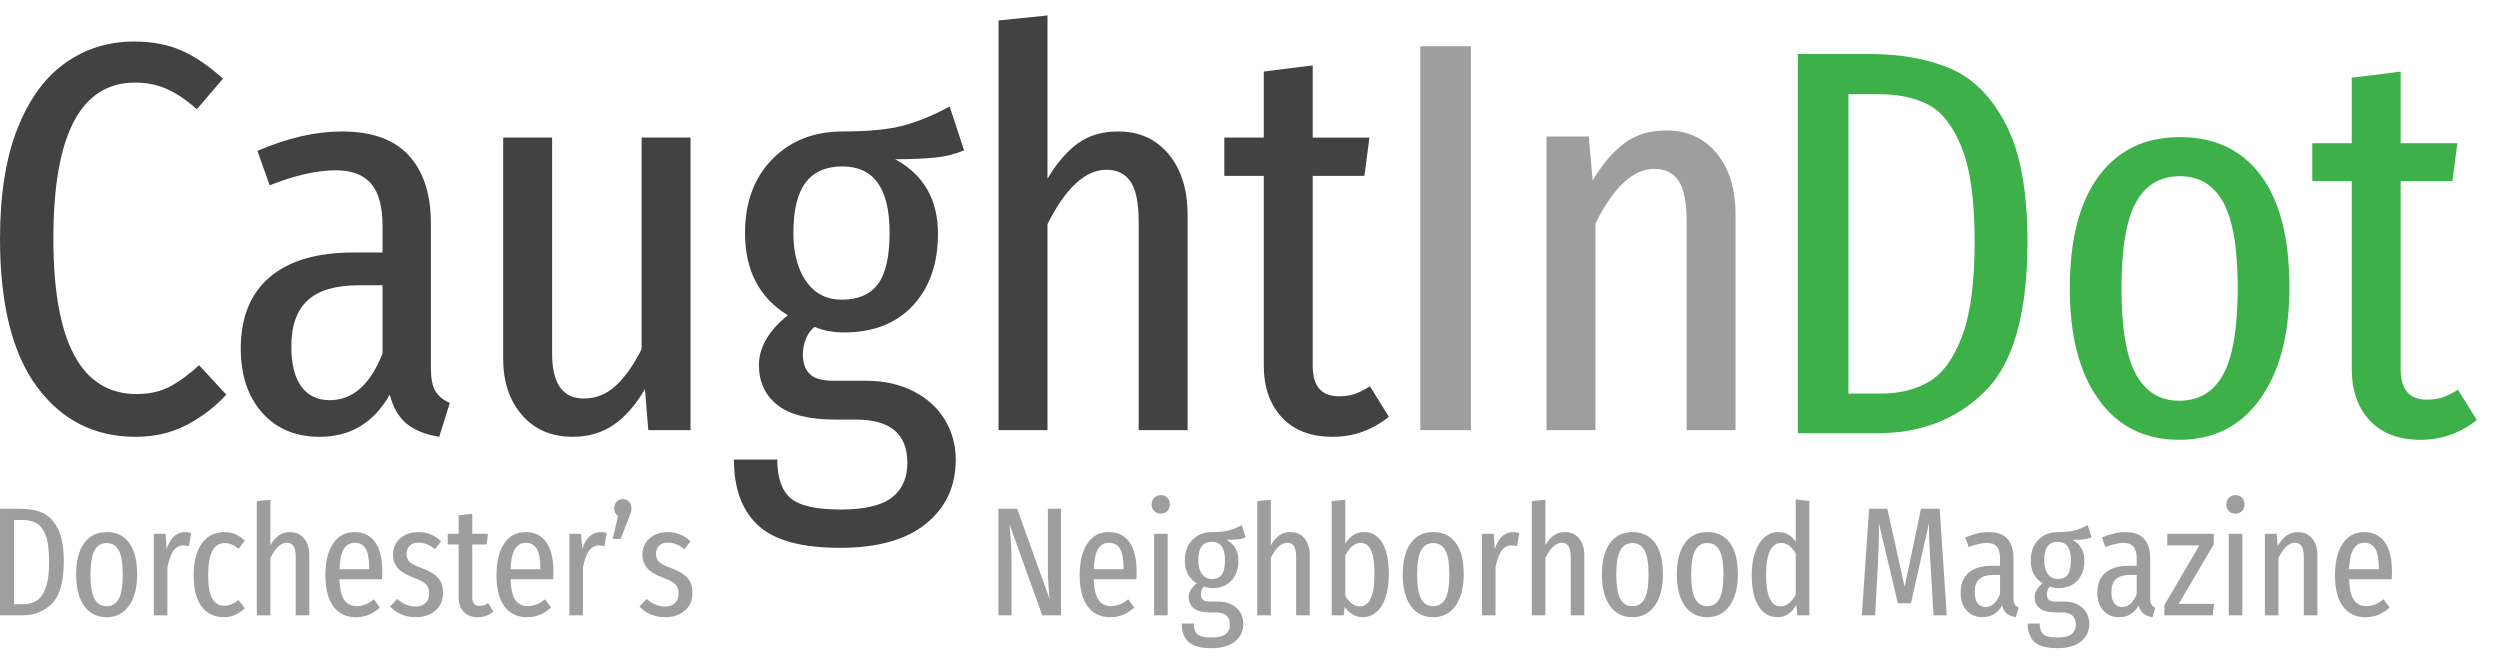 <svg height="85" viewBox="0 0 324 85" width="324" xmlns="http://www.w3.org/2000/svg"><g fill="none" fill-rule="evenodd"><path d="m22.014 50.099c1.225-.647 2.486-1.57 3.783-2.769l3.531 3.812c-1.441 1.583-3.147 2.891-5.116 3.922-1.97 1.03-4.179 1.547-6.629 1.547-5.332 0-9.596-2.16-12.79-6.477-3.195-4.316-4.792-10.72-4.792-19.21 0-5.708.757-10.47 2.27-14.282 1.513-3.814 3.578-6.643 6.197-8.491 2.618-1.846 5.585-2.77 8.899-2.77 2.354 0 4.42.396 6.197 1.187 1.776.791 3.555 2.004 5.332 3.633l-3.387 3.957c-1.345-1.198-2.642-2.074-3.891-2.626-1.25-.551-2.619-.827-4.107-.827-7.062 0-10.593 6.74-10.593 20.219 0 13.431 3.603 20.146 10.809 20.146 1.632 0 3.063-.325 4.288-.972zm34.407.575c.384.649 1.009 1.163 1.874 1.547l-1.369 4.39c-1.777-.288-3.183-.852-4.215-1.692-1.033-.837-1.765-2.098-2.198-3.777-2.066 3.646-5.092 5.469-9.079 5.469-3.124 0-5.61-1.043-7.458-3.13-1.85-2.088-2.774-4.857-2.774-8.31 0-4.03 1.249-7.111 3.747-9.246 2.497-2.135 6.125-3.202 10.881-3.202h3.747v-3.455c0-2.493-.493-4.317-1.477-5.467-.985-1.152-2.511-1.728-4.576-1.728-2.45 0-5.308.649-8.575 1.944l-1.585-4.461c3.891-1.679 7.541-2.519 10.953-2.519 3.891 0 6.785 1.043 8.683 3.131 1.898 2.087 2.846 5.025 2.846 8.813v18.707c0 1.344.192 2.339.576 2.986zm-6.846-4.856v-8.85h-3.026c-3.026 0-5.249.648-6.665 1.943-1.417 1.295-2.126 3.286-2.126 5.971 0 2.302.432 4.042 1.297 5.216.865 1.176 2.09 1.764 3.675 1.764 2.978 0 5.26-2.016 6.846-6.044zm33.579-.576v-27.414h6.341v37.919h-5.476l-.432-5.324c-1.202 2.063-2.558 3.609-4.071 4.641-1.513 1.03-3.279 1.547-5.296 1.547-2.738 0-4.925-.936-6.557-2.807-1.633-1.871-2.45-4.316-2.45-7.338v-28.637h6.341v27.99c0 3.885 1.369 5.828 4.107 5.828 1.585 0 2.978-.564 4.179-1.691 1.2-1.126 2.306-2.698 3.315-4.713zm41.793-25.759c-1.106.481-2.342.791-3.711.936-1.369.144-3.111.216-5.224.216 3.699 2.014 5.549 5.228 5.549 9.64 0 3.886-1.081 6.992-3.243 9.318-2.162 2.328-5.141 3.491-8.935 3.491-1.394 0-2.666-.241-3.819-.72-.48.385-.854.898-1.117 1.547-.264.647-.396 1.331-.396 2.051 0 1.055.288 1.883.865 2.482.576.601 1.609.898 3.099.898h4.179c2.354 0 4.42.457 6.197 1.368 1.776.911 3.135 2.147 4.071 3.705.937 1.558 1.405 3.274 1.405 5.144 0 3.454-1.286 6.223-3.855 8.309-2.57 2.087-6.281 3.13-11.133 3.13-4.997 0-8.539-.97-10.629-2.914-2.09-1.942-3.135-4.785-3.135-8.525h5.621c0 2.349.576 4.016 1.729 5.001 1.153.982 3.315 1.474 6.485 1.474 3.075 0 5.284-.516 6.629-1.546 1.345-1.033 2.018-2.531 2.018-4.497 0-3.742-2.21-5.613-6.629-5.613h-2.666c-3.459 0-5.981-.635-7.566-1.907-1.585-1.269-2.378-2.985-2.378-5.143 0-2.302 1.249-4.461 3.747-6.477-3.7-2.253-5.549-5.802-5.549-10.648 0-3.981 1.177-7.171 3.531-9.569 2.353-2.398 5.404-3.599 9.151-3.599 3.362 0 6.005-.262 7.926-.791 1.921-.527 3.891-1.342 5.909-2.445zm-11.169 17.341c1.009-1.343 1.513-3.574 1.513-6.691 0-5.708-2.043-8.563-6.125-8.563-2.115 0-3.7.697-4.756 2.087-1.057 1.392-1.585 3.575-1.585 6.548 0 2.59.551 4.677 1.657 6.26 1.105 1.583 2.642 2.374 4.612 2.374 2.114 0 3.675-.672 4.684-2.015zm31.129-19.787c2.738 0 4.924.983 6.557 2.95 1.633 1.968 2.45 4.606 2.45 7.915v27.845h-6.341v-26.981c0-2.446-.349-4.184-1.045-5.215-.697-1.032-1.741-1.547-3.135-1.547-2.738 0-5.284 2.349-7.638 7.05v26.694h-6.341v-53.098l6.341-.649v21.153c1.2-2.015 2.51-3.537 3.927-4.569 1.416-1.03 3.159-1.547 5.224-1.547zm32.642 33.025 2.45 3.958c-2.162 1.726-4.588 2.59-7.278 2.59-2.835 0-5.033-.84-6.593-2.519-1.561-1.678-2.342-3.931-2.342-6.762v-24.535h-5.116v-4.966h5.116v-8.561l6.341-.791v9.353h7.35l-.649 4.966h-6.701v24.607c0 2.638 1.128 3.957 3.387 3.957.768 0 1.441-.096 2.018-.288.576-.192 1.248-.529 2.018-1.008z" fill="#424242"/><path d="m242.296 7c4.035 0 7.53.63 10.485 1.89 2.954 1.26 5.356 3.685 7.206 7.275 1.85 3.59 2.774 8.642 2.774 15.157 0 9.273-1.825 15.728-5.476 19.365-3.651 3.638-8.287 5.456-13.907 5.456h-10.376v-49.144zm-2.738 5.207v38.802h4.251c2.402 0 4.48-.523 6.233-1.569 1.753-1.046 3.171-3.008 4.251-5.884 1.081-2.877 1.621-6.954 1.621-12.233 0-5.373-.564-9.451-1.693-12.233s-2.57-4.624-4.324-5.528c-1.753-.903-3.879-1.355-6.377-1.355zm42.955 5.563c4.516 0 8.011 1.652 10.485 4.957 2.474 3.305 3.711 8.167 3.711 14.586 0 6.039-1.261 10.83-3.783 14.372-2.522 3.543-6.017 5.314-10.485 5.314-4.468 0-7.95-1.736-10.449-5.207-2.498-3.471-3.747-8.274-3.747-14.408 0-6.324 1.249-11.174 3.747-14.551 2.498-3.376 6.005-5.064 10.521-5.064zm0 5.064c-2.546 0-4.444 1.129-5.693 3.388-1.249 2.259-1.874 5.98-1.874 11.163 0 5.136.625 8.844 1.874 11.127 1.249 2.282 3.123 3.424 5.621 3.424 2.546 0 4.444-1.141 5.693-3.424 1.249-2.282 1.874-6.015 1.874-11.198 0-5.136-.625-8.833-1.874-11.091-1.249-2.259-3.123-3.388-5.621-3.388zm38.487 31.598c-2.162 1.712-4.588 2.568-7.278 2.568-2.834 0-5.032-.832-6.593-2.496-1.561-1.664-2.342-3.899-2.342-6.705v-24.322h-5.116v-4.922h5.116v-8.488l6.341-.785v9.272h7.35l-.649 4.922h-6.701v24.394c0 2.615 1.129 3.923 3.387 3.923.769 0 1.441-.095 2.018-.285.576-.19 1.249-.523 2.018-.999z" fill="#3db049" fill-rule="nonzero"/><path d="m184.073 55.748v-49.748h6.556v49.748zm38.401-35.886c1.632 1.975 2.45 4.621 2.45 7.942v27.943h-6.34v-27.076c0-2.455-.349-4.199-1.045-5.235-.696-1.035-1.741-1.551-3.134-1.551-2.738 0-5.285 2.358-7.637 7.075v26.788h-6.34v-38.051h5.476l.504 5.704c1.248-2.117 2.618-3.73 4.107-4.838 1.488-1.106 3.289-1.661 5.404-1.661 2.738 0 4.923.987 6.556 2.96zm-84.971 59.885h-2.422l-4.243-11.773c.08.936.143 1.772.19 2.507.047.735.07 1.658.07 2.768v6.498h-1.701v-13.819h2.422l4.243 11.793c-.053-.201-.11-.749-.17-1.645s-.09-1.732-.09-2.507v-7.642h1.701zm9.807-5.596c0 .294-.013.602-.04.923h-5.524c.053 1.27.264 2.166.63 2.688s.891.782 1.571.782c.44 0 .834-.07 1.181-.211.347-.14.707-.364 1.081-.672l.781 1.063c-.881.842-1.915 1.264-3.102 1.264-1.254 0-2.228-.465-2.922-1.394-.694-.929-1.041-2.27-1.041-4.021 0-1.752.33-3.125.991-4.122.66-.996 1.591-1.494 2.792-1.494 1.161 0 2.051.438 2.672 1.314.62.876.931 2.169.931 3.881zm-1.701-.521c0-1.15-.153-1.986-.46-2.507s-.787-.782-1.441-.782c-.587 0-1.047.264-1.381.792-.334.528-.527 1.407-.58 2.637h3.863zm5.724-4.453v10.57h-1.761v-10.57zm-.901-5.014c.36 0 .647.114.861.341.213.227.32.521.32.882 0 .334-.11.615-.33.842-.22.227-.504.341-.851.341-.347 0-.63-.114-.851-.341-.22-.227-.33-.508-.33-.842 0-.348.11-.638.33-.872.22-.234.504-.351.851-.351zm11.007 5.475c-.307.134-.65.221-1.031.261-.38.04-.864.06-1.451.06 1.027.562 1.541 1.457 1.541 2.688 0 1.083-.3 1.949-.901 2.597s-1.428.973-2.482.973c-.387 0-.741-.067-1.061-.201-.133.107-.237.251-.31.431-.073.181-.11.371-.11.572 0 .294.08.525.24.692.16.167.447.251.861.251h1.161c.654 0 1.227.127 1.721.381.494.254.871.598 1.131 1.033.26.435.39.913.39 1.434 0 .963-.357 1.735-1.071 2.317-.714.582-1.745.872-3.092.872-1.388 0-2.372-.271-2.952-.812s-.871-1.334-.871-2.377h1.561c0 .655.16 1.12.48 1.394.32.274.921.411 1.801.411.854 0 1.468-.144 1.841-.431.374-.287.56-.705.56-1.254 0-1.043-.614-1.564-1.841-1.564h-.741c-.961 0-1.661-.177-2.101-.531-.44-.354-.66-.832-.66-1.434 0-.642.347-1.244 1.041-1.805-1.027-.628-1.541-1.618-1.541-2.968 0-1.11.327-1.999.981-2.668.654-.669 1.501-1.003 2.542-1.003.934 0 1.668-.074 2.201-.221.534-.147 1.081-.374 1.641-.682zm-4.383.582c-.587 0-1.027.194-1.321.582-.294.388-.44.996-.44 1.825 0 .722.153 1.304.46 1.745.307.441.734.662 1.281.662.587 0 1.021-.187 1.301-.562.28-.374.42-.996.42-1.865 0-1.591-.567-2.387-1.701-2.387zm10.187-1.264c.761 0 1.368.274 1.821.822.454.548.68 1.284.68 2.206v7.762h-1.761v-7.521c0-.682-.097-1.167-.29-1.454s-.484-.431-.871-.431c-.761 0-1.468.655-2.121 1.966v7.441h-1.761v-14.802l1.761-.181v5.897c.334-.562.697-.986 1.091-1.274s.877-.431 1.451-.431zm9.526 0c1.014 0 1.805.461 2.372 1.384.567.923.851 2.293.851 4.112 0 1.15-.14 2.139-.42 2.968-.28.829-.677 1.464-1.191 1.905-.514.441-1.111.662-1.791.662-.454 0-.881-.117-1.281-.351-.4-.234-.747-.565-1.041-.993l-.12 1.103h-1.561v-14.802l1.761-.181v5.696c.627-1.003 1.434-1.504 2.422-1.504zm-.56 9.627c1.281 0 1.921-1.377 1.921-4.132 0-1.511-.153-2.571-.46-3.179-.307-.608-.747-.913-1.321-.913-.747 0-1.414.542-2.001 1.625v5.235c.24.415.517.745.831.993.314.247.657.371 1.031.371zm9.546-9.627c1.254 0 2.225.465 2.912 1.394.687.929 1.031 2.296 1.031 4.102 0 1.698-.35 3.045-1.051 4.041-.7.996-1.671 1.494-2.912 1.494s-2.208-.488-2.902-1.464c-.694-.976-1.041-2.327-1.041-4.051 0-1.778.347-3.142 1.041-4.092.694-.949 1.668-1.424 2.922-1.424zm0 1.424c-.707 0-1.234.318-1.581.953-.347.635-.52 1.681-.52 3.139 0 1.444.173 2.487.52 3.129.347.642.867.963 1.561.963.707 0 1.234-.321 1.581-.963.347-.642.52-1.691.52-3.149 0-1.444-.173-2.484-.52-3.119-.347-.635-.867-.953-1.561-.953zm10.347-1.424c.294 0 .56.04.801.12l-.3 1.705c-.267-.067-.507-.1-.72-.1-.52 0-.947.234-1.281.702s-.594 1.183-.781 2.146v6.218h-1.761v-10.57h1.521l.14 1.966c.494-1.457 1.288-2.186 2.382-2.186zm6.725 0c.761 0 1.368.274 1.821.822.454.548.68 1.284.68 2.206v7.762h-1.761v-7.521c0-.682-.097-1.167-.29-1.454-.193-.287-.484-.431-.871-.431-.761 0-1.468.655-2.121 1.966v7.441h-1.761v-14.802l1.761-.181v5.897c.334-.562.697-.986 1.091-1.274s.877-.431 1.451-.431zm8.746 0c1.254 0 2.225.465 2.912 1.394.687.929 1.031 2.296 1.031 4.102 0 1.698-.35 3.045-1.051 4.041-.7.996-1.671 1.494-2.912 1.494-1.241 0-2.208-.488-2.902-1.464-.694-.976-1.041-2.327-1.041-4.051 0-1.778.347-3.142 1.041-4.092.694-.949 1.668-1.424 2.922-1.424zm0 1.424c-.707 0-1.234.318-1.581.953-.347.635-.52 1.681-.52 3.139 0 1.444.173 2.487.52 3.129.347.642.867.963 1.561.963.707 0 1.234-.321 1.581-.963.347-.642.52-1.691.52-3.149 0-1.444-.173-2.484-.52-3.119-.347-.635-.867-.953-1.561-.953zm9.707-1.424c1.254 0 2.225.465 2.912 1.394.687.929 1.031 2.296 1.031 4.102 0 1.698-.35 3.045-1.051 4.041-.7.996-1.671 1.494-2.912 1.494s-2.208-.488-2.902-1.464c-.694-.976-1.041-2.327-1.041-4.051 0-1.778.347-3.142 1.041-4.092.694-.949 1.668-1.424 2.922-1.424zm0 1.424c-.707 0-1.234.318-1.581.953-.347.635-.52 1.681-.52 3.139 0 1.444.173 2.487.52 3.129.347.642.867.963 1.561.963.707 0 1.234-.321 1.581-.963.347-.642.52-1.691.52-3.149 0-1.444-.173-2.484-.52-3.119-.347-.635-.867-.953-1.561-.953zm13.209-5.455v14.822h-1.561l-.12-1.344c-.627 1.056-1.428 1.584-2.402 1.584-1.094 0-1.931-.485-2.512-1.454s-.871-2.31-.871-4.021c0-1.11.147-2.086.44-2.928.294-.842.7-1.491 1.221-1.945.52-.455 1.114-.682 1.781-.682.921 0 1.674.408 2.262 1.223v-5.455zm-3.743 13.659c.761 0 1.421-.501 1.981-1.504v-5.355c-.547-.909-1.181-1.364-1.901-1.364-.614 0-1.091.334-1.431 1.003s-.51 1.705-.51 3.109c0 2.741.62 4.112 1.861 4.112zm21.555 1.163h-1.721l-.36-6.278c-.173-2.594-.247-4.486-.22-5.676l-2.342 10.389h-1.701l-2.462-10.409.02.923c0 1.043-.053 2.674-.16 4.894l-.34 6.157h-1.721l.941-13.819h2.362l2.242 10.129 2.121-10.129h2.422zm8.646-2.246c0 .374.053.652.16.832.107.181.28.324.52.431l-.38 1.223c-.494-.08-.884-.237-1.171-.471-.287-.234-.49-.585-.61-1.053-.574 1.016-1.414 1.524-2.522 1.524-.867 0-1.558-.291-2.071-.872-.514-.582-.771-1.354-.771-2.317 0-1.123.347-1.982 1.041-2.577.694-.595 1.701-.893 3.022-.893h1.041v-.963c0-.695-.137-1.203-.41-1.524s-.697-.481-1.271-.481c-.68 0-1.474.181-2.382.542l-.44-1.244c1.081-.468 2.095-.702 3.042-.702 1.081 0 1.885.291 2.412.872.527.582.791 1.401.791 2.457zm-3.642 1.163c.827 0 1.461-.562 1.901-1.685v-2.467h-.841c-.841 0-1.458.181-1.851.542-.394.361-.59.916-.59 1.665 0 .642.12 1.127.36 1.454.24.328.58.491 1.021.491zm13.769-9.025c-.307.134-.65.221-1.031.261-.38.04-.864.06-1.451.06 1.027.562 1.541 1.457 1.541 2.688 0 1.083-.3 1.949-.901 2.597s-1.428.973-2.482.973c-.387 0-.741-.067-1.061-.201-.133.107-.237.251-.31.431-.073.181-.11.371-.11.572 0 .294.08.525.24.692.16.167.447.251.861.251h1.161c.654 0 1.227.127 1.721.381.494.254.871.598 1.131 1.033.26.435.39.913.39 1.434 0 .963-.357 1.735-1.071 2.317-.714.582-1.745.872-3.092.872-1.388 0-2.372-.271-2.952-.812-.58-.542-.871-1.334-.871-2.377h1.561c0 .655.16 1.12.48 1.394.32.274.921.411 1.801.411.854 0 1.468-.144 1.841-.431.374-.287.56-.705.56-1.254 0-1.043-.614-1.564-1.841-1.564h-.741c-.961 0-1.661-.177-2.101-.531-.44-.354-.66-.832-.66-1.434 0-.642.347-1.244 1.041-1.805-1.027-.628-1.541-1.618-1.541-2.968 0-1.11.327-1.999.981-2.668.654-.669 1.501-1.003 2.542-1.003.934 0 1.668-.074 2.201-.221.534-.147 1.081-.374 1.641-.682zm-4.383.582c-.587 0-1.027.194-1.321.582-.294.388-.44.996-.44 1.825 0 .722.153 1.304.46 1.745.307.441.734.662 1.281.662.587 0 1.021-.187 1.301-.562.28-.374.42-.996.42-1.865 0-1.591-.567-2.387-1.701-2.387zm11.968 7.281c0 .374.053.652.16.832.107.181.28.324.52.431l-.38 1.223c-.494-.08-.884-.237-1.171-.471-.287-.234-.49-.585-.61-1.053-.574 1.016-1.414 1.524-2.522 1.524-.867 0-1.558-.291-2.071-.872-.514-.582-.771-1.354-.771-2.317 0-1.123.347-1.982 1.041-2.577.694-.595 1.701-.893 3.022-.893h1.041v-.963c0-.695-.137-1.203-.41-1.524s-.697-.481-1.271-.481c-.68 0-1.474.181-2.382.542l-.44-1.244c1.081-.468 2.095-.702 3.042-.702 1.081 0 1.885.291 2.412.872.527.582.791 1.401.791 2.457zm-3.642 1.163c.827 0 1.461-.562 1.901-1.685v-2.467h-.841c-.841 0-1.458.181-1.851.542-.394.361-.59.916-.59 1.665 0 .642.12 1.127.36 1.454.24.328.58.491 1.021.491zm11.888-9.487v1.364l-4.543 7.722h4.583l-.18 1.484h-6.264v-1.324l4.543-7.742h-4.163v-1.504zm3.703 0v10.57h-1.761v-10.57zm-.901-5.014c.36 0 .647.114.861.341.213.227.32.521.32.882 0 .334-.11.615-.33.842-.22.227-.504.341-.851.341-.347 0-.63-.114-.851-.341-.22-.227-.33-.508-.33-.842 0-.348.11-.638.33-.872.22-.234.504-.351.851-.351zm8.126 4.794c.761 0 1.368.274 1.821.822.454.548.68 1.284.68 2.206v7.762h-1.761v-7.521c0-.682-.097-1.167-.29-1.454s-.484-.431-.871-.431c-.761 0-1.468.655-2.121 1.966v7.441h-1.761v-10.57h1.521l.14 1.584c.347-.588.727-1.036 1.141-1.344.414-.308.914-.461 1.501-.461zm12.168 5.195c0 .294-.013.602-.04.923h-5.524c.053 1.27.264 2.166.63 2.688s.891.782 1.571.782c.44 0 .834-.07 1.181-.211.347-.14.707-.364 1.081-.672l.781 1.063c-.881.842-1.915 1.264-3.102 1.264-1.254 0-2.228-.465-2.922-1.394-.694-.929-1.041-2.27-1.041-4.021 0-1.752.33-3.125.991-4.122.66-.996 1.591-1.494 2.792-1.494 1.161 0 2.051.438 2.672 1.314.62.876.931 2.169.931 3.881zm-1.701-.521c0-1.15-.153-1.986-.46-2.507s-.787-.782-1.441-.782c-.587 0-1.047.264-1.381.792-.334.528-.527 1.407-.58 2.637h3.863zm-305.717-7.702c1.121 0 2.091.177 2.912.531.821.354 1.488 1.036 2.001 2.046.514 1.01.771 2.43.771 4.262 0 2.607-.507 4.422-1.521 5.445s-2.302 1.534-3.863 1.534h-2.882v-13.819zm-.761 1.464v10.911h1.181c.667 0 1.244-.147 1.731-.441.487-.294.881-.846 1.181-1.655.3-.809.45-1.956.45-3.44 0-1.511-.157-2.657-.47-3.44-.314-.782-.714-1.3-1.201-1.554-.487-.254-1.077-.381-1.771-.381zm12.008 1.564c1.254 0 2.225.465 2.912 1.394.687.929 1.031 2.296 1.031 4.102 0 1.698-.35 3.045-1.051 4.041-.7.996-1.671 1.494-2.912 1.494s-2.208-.488-2.902-1.464c-.694-.976-1.041-2.327-1.041-4.051 0-1.778.347-3.142 1.041-4.092.694-.949 1.668-1.424 2.922-1.424zm0 1.424c-.707 0-1.234.318-1.581.953-.347.635-.52 1.681-.52 3.139 0 1.444.173 2.487.52 3.129.347.642.867.963 1.561.963.707 0 1.234-.321 1.581-.963.347-.642.52-1.691.52-3.149 0-1.444-.173-2.484-.52-3.119-.347-.635-.867-.953-1.561-.953zm10.147-1.424c.294 0 .56.04.801.12l-.3 1.705c-.267-.067-.507-.1-.72-.1-.52 0-.947.234-1.281.702-.334.468-.594 1.183-.781 2.146v6.218h-1.761v-10.57h1.521l.14 1.966c.494-1.457 1.288-2.186 2.382-2.186zm5.063 0c.534 0 1.014.087 1.441.261.427.174.841.461 1.241.862l-.801 1.043c-.307-.254-.604-.441-.891-.562-.287-.12-.597-.181-.931-.181-1.414 0-2.121 1.377-2.121 4.132 0 1.431.18 2.454.54 3.069.36.615.881.923 1.561.923.334 0 .637-.06.911-.181.274-.12.577-.308.911-.562l.821 1.063c-.801.776-1.688 1.163-2.662 1.163-1.254 0-2.228-.455-2.922-1.364s-1.041-2.266-1.041-4.071c0-1.765.354-3.139 1.061-4.122.707-.983 1.668-1.474 2.882-1.474zm8.546 0c.761 0 1.368.274 1.821.822.454.548.68 1.284.68 2.206v7.762h-1.761v-7.521c0-.682-.097-1.167-.29-1.454-.193-.287-.484-.431-.871-.431-.761 0-1.468.655-2.121 1.966v7.441h-1.761v-14.802l1.761-.181v5.897c.334-.562.697-.986 1.091-1.274.394-.287.877-.431 1.451-.431zm11.968 5.195c0 .294-.013.602-.04.923h-5.524c.053 1.27.264 2.166.63 2.688.367.521.891.782 1.571.782.44 0 .834-.07 1.181-.211s.707-.364 1.081-.672l.781 1.063c-.881.842-1.915 1.264-3.102 1.264-1.254 0-2.228-.465-2.922-1.394-.694-.929-1.041-2.27-1.041-4.021 0-1.752.33-3.125.991-4.122.66-.996 1.591-1.494 2.792-1.494 1.161 0 2.051.438 2.672 1.314.62.876.931 2.169.931 3.881zm-1.701-.521c0-1.15-.153-1.986-.46-2.507s-.787-.782-1.441-.782c-.587 0-1.047.264-1.381.792-.334.528-.527 1.407-.58 2.637h3.863zm6.324-4.673c1.161 0 2.155.394 2.982 1.183l-.761 1.023c-.374-.281-.734-.491-1.081-.632s-.714-.211-1.101-.211c-.467 0-.837.13-1.111.391s-.41.618-.41 1.073c0 .441.133.789.4 1.043.267.254.774.515 1.521.782.961.348 1.668.762 2.121 1.244.454.481.68 1.137.68 1.966 0 1.003-.337 1.782-1.011 2.337s-1.511.832-2.512.832c-1.334 0-2.448-.461-3.342-1.384l.921-.983c.747.655 1.541.983 2.382.983.534 0 .961-.147 1.281-.441s.48-.709.48-1.244c0-.361-.06-.655-.18-.882-.12-.227-.327-.435-.62-.622-.294-.187-.72-.381-1.281-.582-.934-.348-1.601-.759-2.001-1.233-.4-.475-.6-1.06-.6-1.755 0-.535.137-1.023.41-1.464s.657-.789 1.151-1.043c.494-.254 1.054-.381 1.681-.381zm9.767 10.309c-.6.481-1.274.722-2.021.722-.787 0-1.398-.234-1.831-.702-.434-.468-.65-1.096-.65-1.885v-6.839h-1.421v-1.384h1.421v-2.387l1.761-.221v2.607h2.041l-.18 1.384h-1.861v6.859c0 .735.314 1.103.941 1.103.213 0 .4-.027.56-.08.16-.053.347-.147.56-.281zm7.785-5.114c0 .294-.013.602-.04.923h-5.524c.053 1.27.264 2.166.63 2.688.367.521.891.782 1.571.782.44 0 .834-.07 1.181-.211s.707-.364 1.081-.672l.781 1.063c-.881.842-1.915 1.264-3.102 1.264-1.254 0-2.228-.465-2.922-1.394-.694-.929-1.041-2.27-1.041-4.021 0-1.752.33-3.125.991-4.122.66-.996 1.591-1.494 2.792-1.494 1.161 0 2.051.438 2.672 1.314.62.876.931 2.169.931 3.881zm-1.701-.521c0-1.15-.153-1.986-.46-2.507s-.787-.782-1.441-.782c-.587 0-1.047.264-1.381.792-.334.528-.527 1.407-.58 2.637h3.863zm7.805-4.673c.294 0 .56.04.801.12l-.3 1.705c-.267-.067-.507-.1-.72-.1-.52 0-.947.234-1.281.702-.334.468-.594 1.183-.781 2.146v6.218h-1.761v-10.57h1.521l.14 1.966c.494-1.457 1.288-2.186 2.382-2.186zm2.902-4.272c.334 0 .6.114.801.341.2.227.3.501.3.822 0 .174-.023.344-.07.511-.047.167-.13.404-.25.712l-1.081 2.768h-1.021l.68-2.968c-.334-.254-.5-.575-.5-.963 0-.348.103-.638.31-.872.207-.234.484-.351.831-.351zm5.764 4.272c1.161 0 2.155.394 2.982 1.183l-.761 1.023c-.374-.281-.734-.491-1.081-.632s-.714-.211-1.101-.211c-.467 0-.837.13-1.111.391-.274.261-.41.618-.41 1.073 0 .441.133.789.4 1.043.267.254.774.515 1.521.782.961.348 1.668.762 2.121 1.244.454.481.68 1.137.68 1.966 0 1.003-.337 1.782-1.011 2.337-.674.555-1.511.832-2.512.832-1.334 0-2.448-.461-3.342-1.384l.921-.983c.747.655 1.541.983 2.382.983.534 0 .961-.147 1.281-.441.32-.294.48-.709.48-1.244 0-.361-.06-.655-.18-.882-.12-.227-.327-.435-.62-.622-.294-.187-.72-.381-1.281-.582-.934-.348-1.601-.759-2.001-1.233-.4-.475-.6-1.06-.6-1.755 0-.535.137-1.023.41-1.464s.657-.789 1.151-1.043c.494-.254 1.054-.381 1.681-.381z" fill="#9e9e9e"/></g></svg>